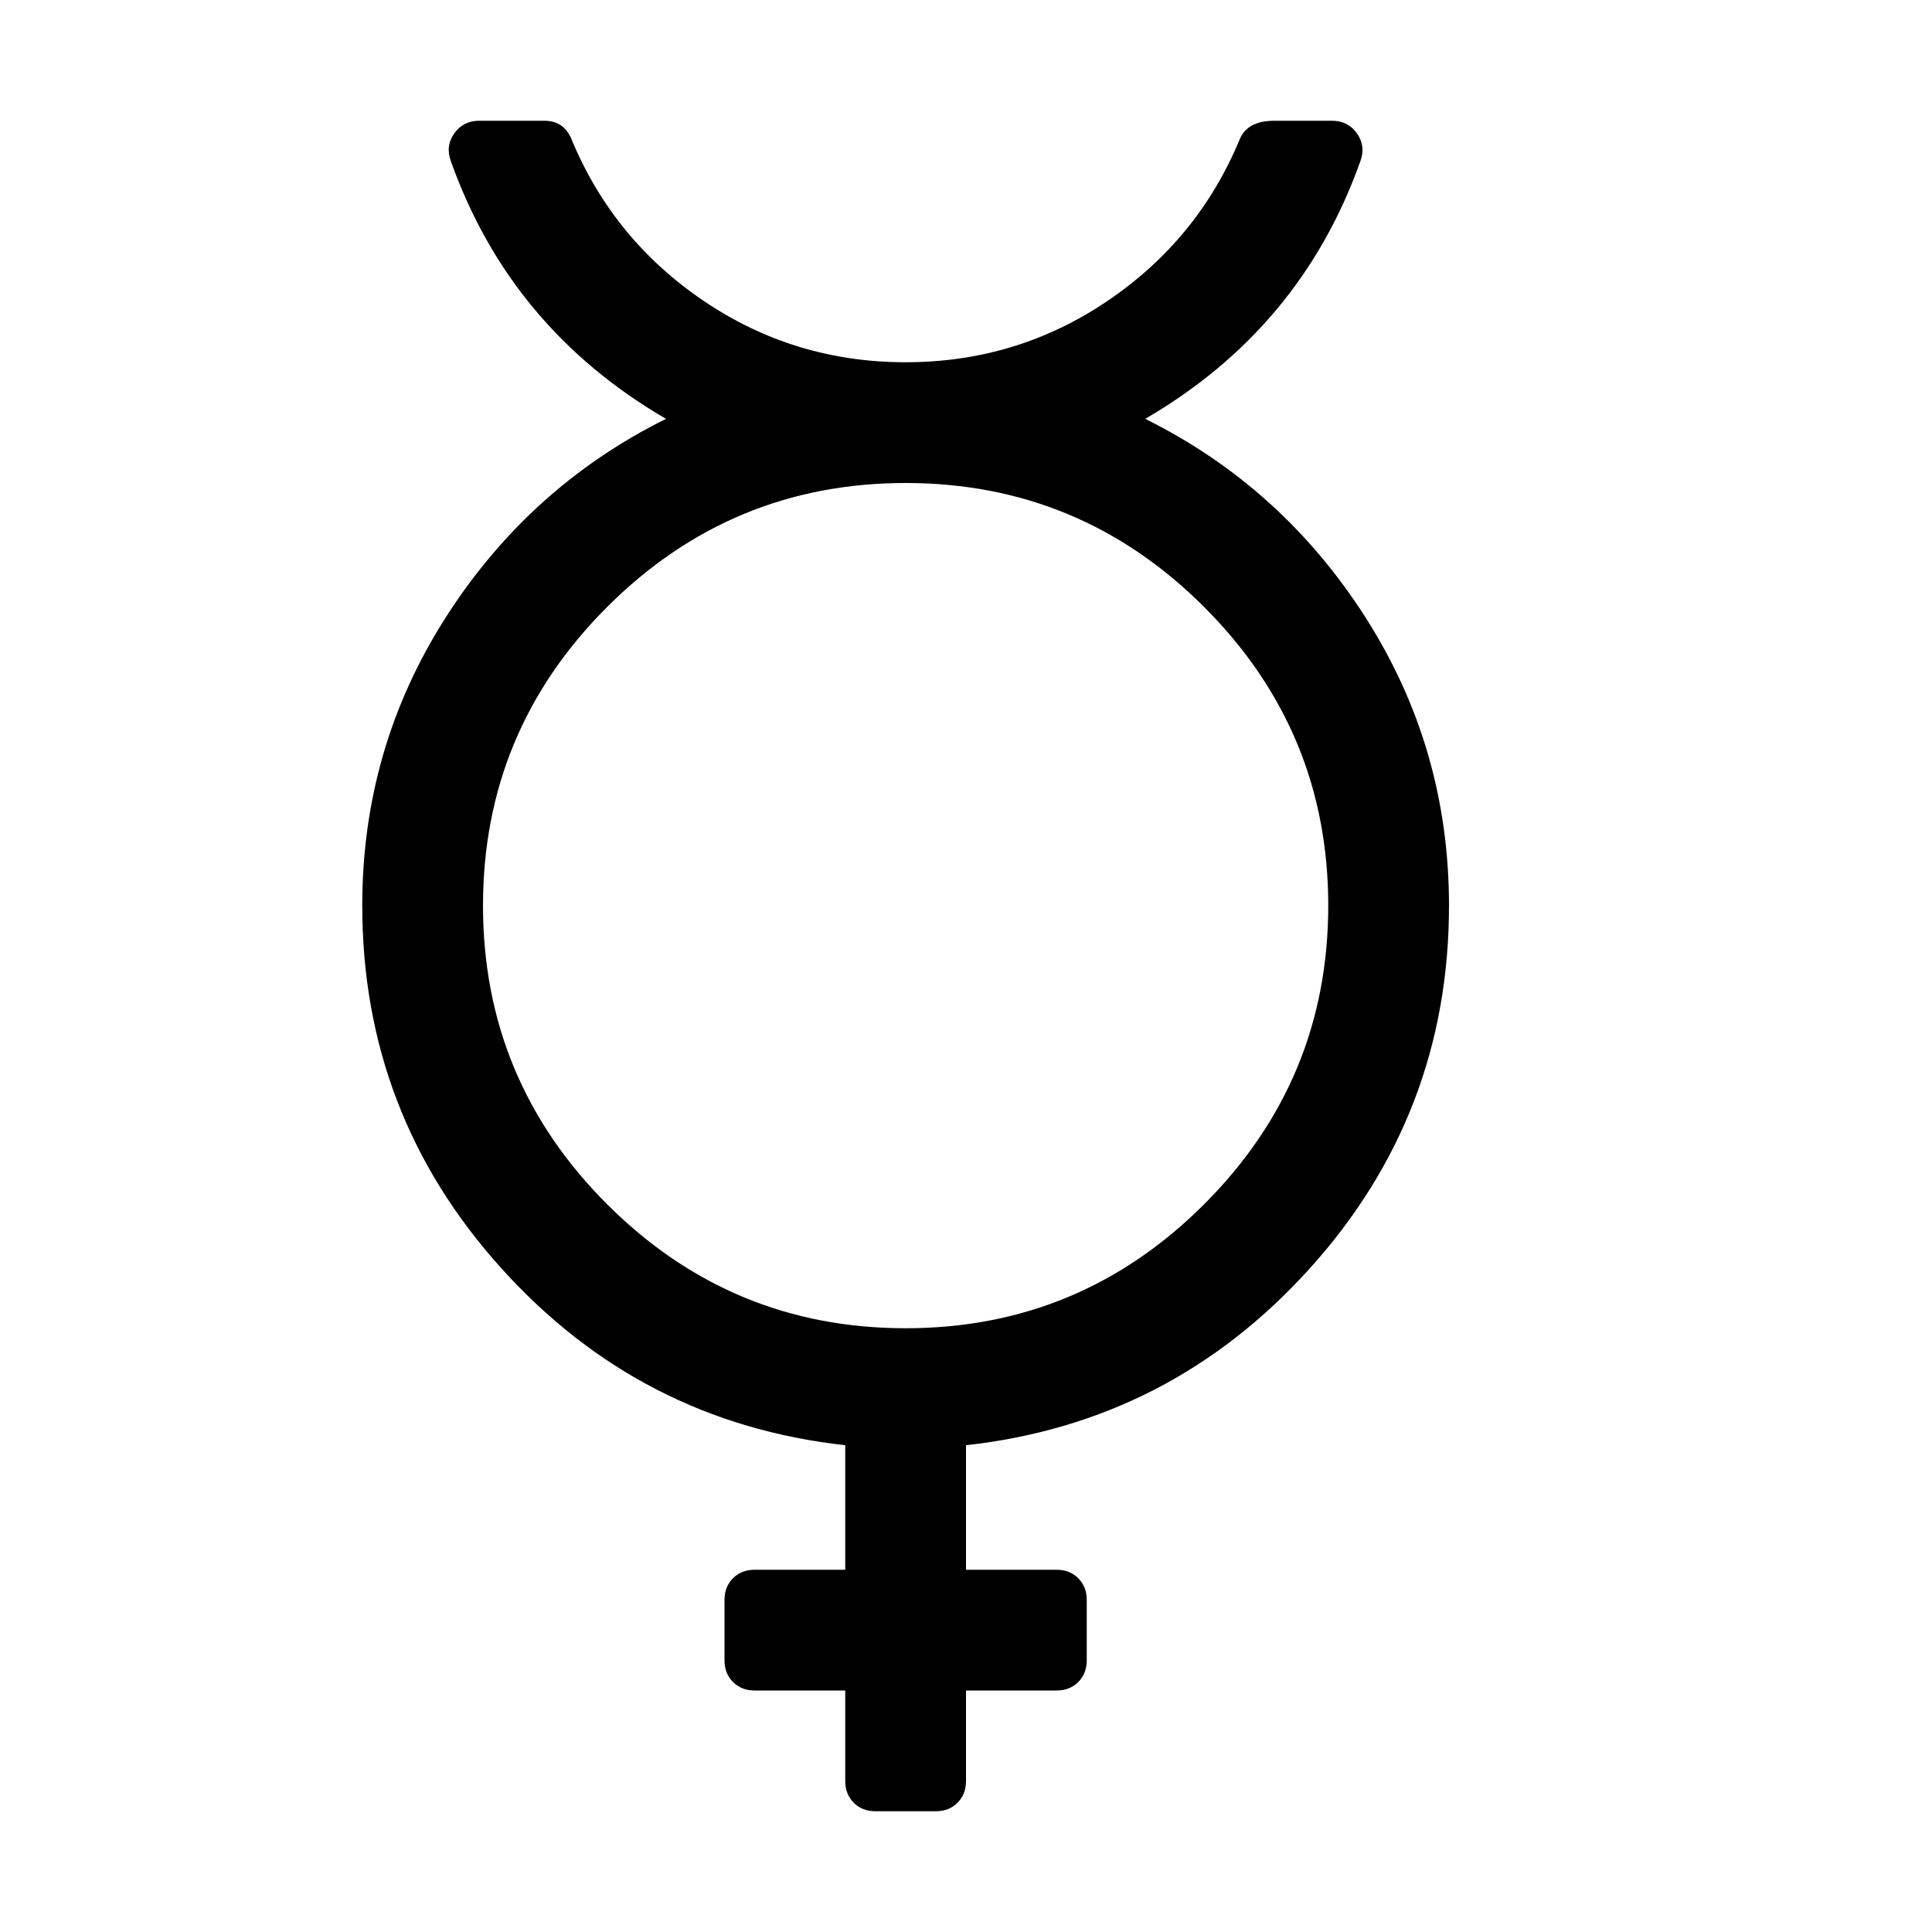 <?xml version="1.0" encoding="ISO-8859-1"?>
<!-- Converted from Font Awesome. Glyph: f223 -->
<!DOCTYPE svg PUBLIC "-//W3C//DTD SVG 1.1//EN" "http://www.w3.org/Graphics/SVG/1.1/DTD/svg11.dtd">
<svg version="1.1" xmlns="http://www.w3.org/2000/svg" xmlns:xlink="http://www.w3.org/1999/xlink" width="2048" height="2048" xml:space="preserve">
<g transform="translate(384, 1664) scale(1, -1)">
	<path id="mercury" d="M830 1220q145 -72 233.5 -210.5t88.5 -305.5q0 -221 -147.5 -384.5t-364.5 -187.5v-132h96q14 0 23 -9t9 -23v-64q0 -14 -9 -23t-23 -9h-96v-96q0 -14 -9 -23t-23 -9h-64q-14 0 -23 9t-9 23v96h-96q-14 0 -23 9t-9 23v64q0 14 9 23t23 9h96v132q-217 24 -364.5 187.5 t-147.5 384.5q0 167 88.5 305.5t233.5 210.5q-165 96 -228 273q-6 16 3.5 29.5t26.5 13.5h69q21 0 29 -20q44 -106 140 -171t214 -65t214 65t140 171q8 20 37 20h61q17 0 26.5 -13.5t3.5 -29.5q-63 -177 -228 -273zM576 256q185 0 316.5 131.5t131.5 316.5t-131.5 316.5 t-316.5 131.5t-316.5 -131.5t-131.5 -316.5t131.5 -316.5t316.5 -131.5z" />
</g>
</svg>	
